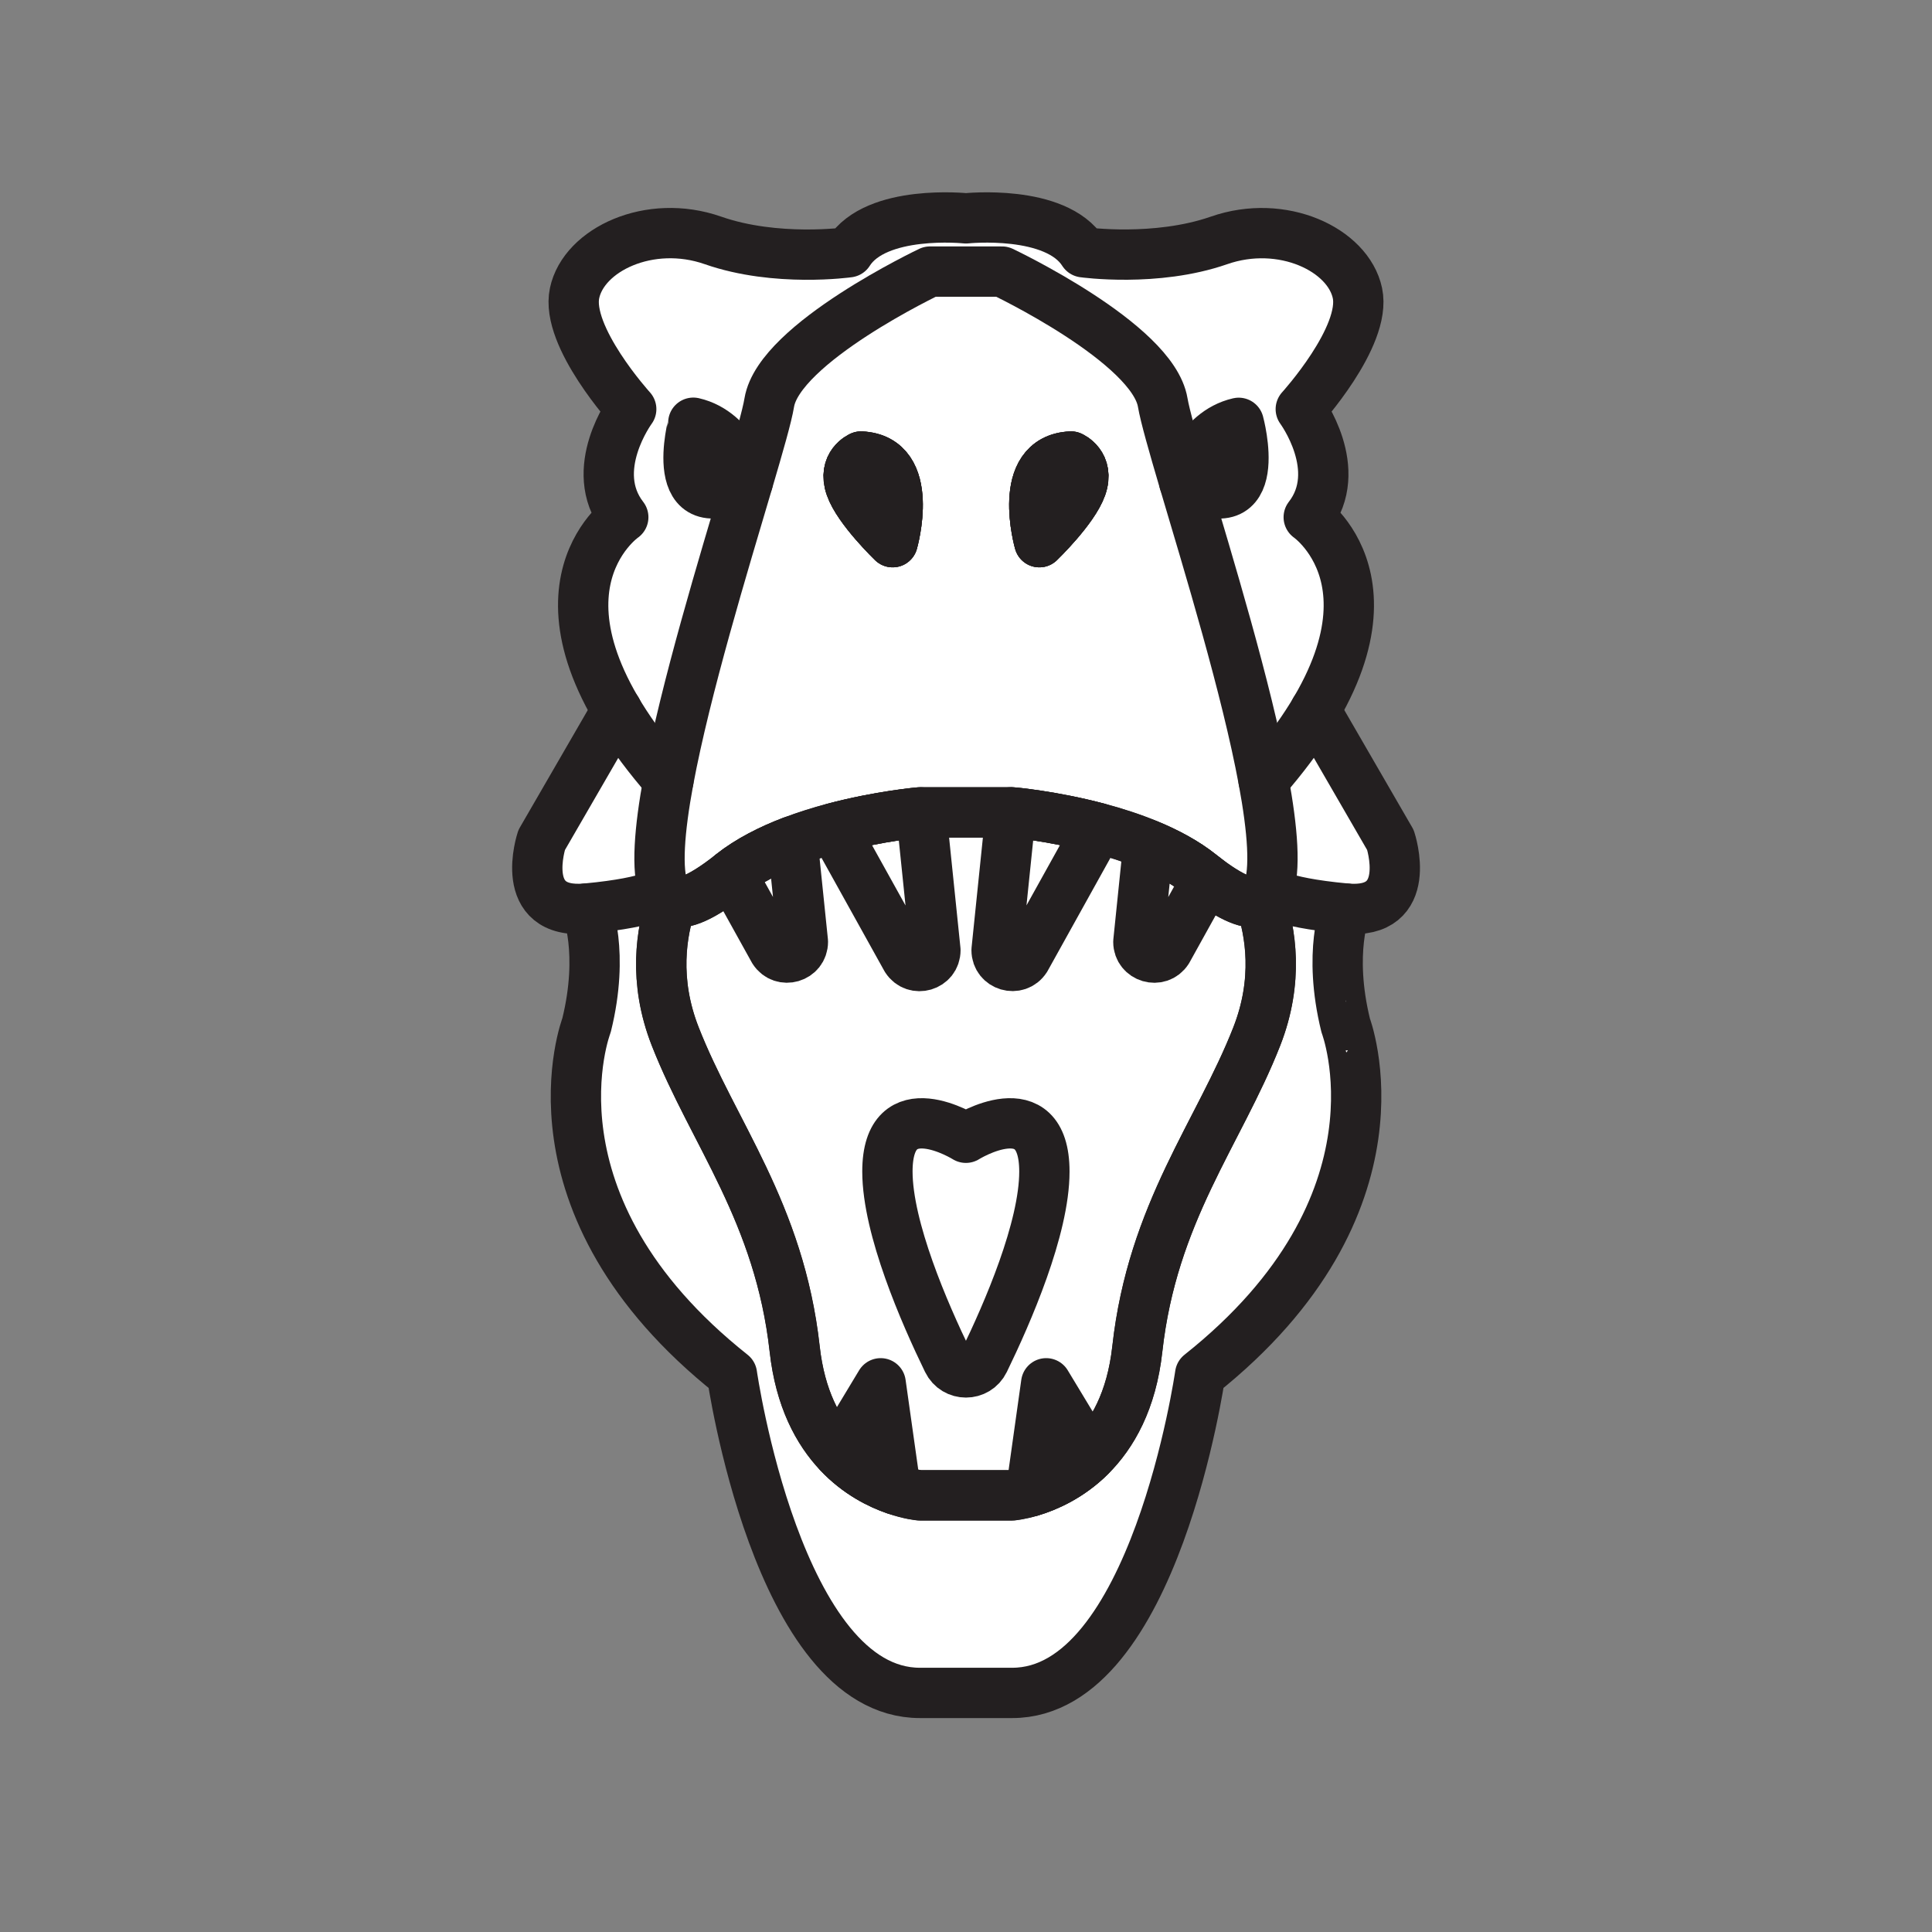 <svg xmlns="http://www.w3.org/2000/svg" viewBox="0 0 1920 1920">
    <rect x="0" y="0" width="1920" height="1920" fill="#808080" stroke="none"/>
    <style>
        .st0{fill:#fff}.st1{fill:none;stroke:#231f20;stroke-width:50;stroke-linecap:round;stroke-linejoin:round;stroke-miterlimit:10}
    </style>
    <path class="st0" d="M1386.1 862.5c0-14.7-4.3-27.7-4.3-27.7l-74.7-129.1c24.8-42 33.3-76.6 33.3-104.3 0-60-39.8-87.5-39.8-87.5 36.7-47.2-7.9-107.4-7.9-107.4s65.5-72 56.3-115.3c-9.2-43.2-74.7-74.3-137.5-52.4-62.9 21.9-134.8 11.8-134.8 11.8C1049.2 207.5 960 217 960 217s-89.2-9.5-116.7 33.7c0 0-71.9 10.1-134.8-11.8-62.9-21.9-128.4 9.2-137.5 52.4-9.2 43.2 56.3 115.3 56.3 115.3s-44.5 60.2-7.9 107.4c0 0-85.1 58.7-6.5 191.8l-74.7 129.1s-4.3 13-4.3 27.7c0 10.7 2.3 22.3 10.2 30.4 7.3 7.4 19.3 11.9 38.6 10 0 0 18 43.2 0 116 0 0-68.7 177.7 144.5 347 0 0 45.3 316.5 186.8 316.5h91.7c141.5 0 186.8-316.5 186.8-316.5 213.3-169.3 144.5-347 144.5-347-17.9-72.8 0-116 0-116 40.6 3.8 49.1-20 49.1-40.5zm-137.2 167.6c-37.7 96.1-103.6 174.7-118.7 310.6-5.7 51.6-25 84.9-46.7 106.5-20.6 20.4-43.3 30.2-58.9 34.9-11.3 3.4-18.8 4-18.8 4h-91.7s-9.9-.8-24.1-5.7c-16-5.5-37.5-16.1-56.7-36.4-20.4-21.6-38.1-54.2-43.6-103.3-15.1-135.9-81-214.5-118.7-310.6-21.9-55.8-13.9-104-3.4-134.5 8.2 3.4 24.9.6 59.2-26.7l.1-.1c17.2-13.6 38.5-24.4 60.6-32.8 13.7-5.2 27.6-9.5 41-13.1 46-12.2 85.6-15.6 85.6-15.6h91.7s39.6 3.4 85.6 15.6c16.3 4.3 33.4 9.8 49.8 16.6 19 7.9 37 17.5 51.9 29.4 2.2 1.7 4.2 3.3 6.3 4.9 30.1 22.7 45.2 25 52.9 21.8 10.5 30.5 18.5 78.7-3.4 134.5z" id="Layer_9"/>
    <path class="st0" d="M1252.3 895.6c-7.6 3.1-22.8.9-52.9-21.8l-39.2 70.7c-8.5 13.1-28.9 7.1-28.9-8.5l9.9-96.4c-16.4-6.8-33.5-12.2-49.8-16.6l-72.1 129.8c-8.5 13.2-28.9 7.2-28.9-8.5l14.1-136.9h-89.1l14.1 136.9c0 15.7-20.4 21.7-28.9 8.5L828.5 823c-13.4 3.6-27.3 7.9-41 13.1l10.3 99.9c0 15.7-20.4 21.7-28.9 8.5l-42-75.7-.1.1c-34.3 27.3-51 30-59.2 26.7-10.5 30.6-18.5 78.8 3.4 134.5 37.7 96.1 103.6 174.7 118.7 310.6 5.4 49.1 23.2 81.7 43.6 103.3l41.8-69.3 14.9 105.7c14.2 4.9 24.1 5.7 24.1 5.7h91.7s7.5-.7 18.8-4l15.1-107.4 43.8 72.6c21.7-21.6 41-54.9 46.7-106.5 15.1-135.9 81-214.5 118.7-310.6 21.9-55.9 13.9-104.1 3.4-134.6zm-274.1 456.9c-7.4 15.2-29 15.2-36.3 0-23-47.3-59.8-131.6-59.8-188.2 0-82.4 78-33.6 78-33.6s78-48.8 78 33.6c-.1 56.5-36.9 140.9-59.9 188.2z" id="Layer_10"/>
    <path class="st0" d="M727 868.8l42 75.7c8.5 13.1 28.9 7.1 28.9-8.5l-10.3-100c-22.1 8.4-43.4 19.2-60.6 32.8z" id="Layer_11"/>
    <path class="st0" d="M914.2 807.3s-39.6 3.4-85.6 15.6l72.1 129.8c8.5 13.2 28.9 7.2 28.9-8.5l-14.1-136.9h-1.3z" id="Layer_20"/>
    <path class="st0" d="M1004.6 807.3l-14.1 136.9c0 15.7 20.4 21.7 28.9 8.5l72.1-129.8c-46-12.2-85.6-15.6-85.6-15.6h-1.3z" id="Layer_21"/>
    <path class="st0" d="M1193.1 868.9c-14.9-11.9-33-21.5-51.9-29.4l-9.9 96.4c0 15.7 20.4 21.7 28.9 8.5l39.2-70.7c-2-1.5-4.1-3.1-6.3-4.8z" id="Layer_22"/>
    <path class="st0" d="M833.4 1444c19.1 20.3 40.7 30.9 56.7 36.4l-14.9-105.7-41.8 69.3z" id="Layer_23"/>
    <path class="st0" d="M1024.6 1482.1c15.5-4.6 38.3-14.5 58.9-34.9l-43.8-72.6-15.1 107.5z" id="Layer_24"/>
    <path class="st0" d="M978.2 1352.5c23-47.3 59.8-131.7 59.8-188.2 0-82.4-78-33.6-78-33.6s-78-48.8-78 33.6c0 56.6 36.8 140.9 59.8 188.2 7.4 15.1 29 15.1 36.4 0z" id="Layer_12"/>
    <g id="STROKES">
        <path class="st1" d="M887.1 538.8s-34.1-32.8-41.8-55c-7.8-22.3 10.4-30.1 10.4-30.1 55 2.6 31.4 85.1 31.4 85.1z"/>
        <path class="st1" d="M582.8 902.9c-69.4 6.5-44.5-68.1-44.5-68.1L613 705.7"/>
        <path class="st1" d="M743.2 478.7s-13.6-49.3-54.2-58.6c0 .1-28.5 104.4 54.2 58.6z"/>
        <path class="st1" d="M887.1 538.8s-34.1-32.8-41.8-55c-7.8-22.3 10.4-30.1 10.4-30.1 55 2.6 31.4 85.1 31.4 85.1z"/>
        <path class="st1" d="M1074.7 483.8c-7.8 22.3-41.8 55-41.8 55s-23.6-82.5 31.4-85.1c0 0 18.2 7.8 10.4 30.1z"/>
        <path class="st1" d="M1074.7 483.8c-7.8 22.3-41.8 55-41.8 55s-23.6-82.5 31.4-85.1c0 0 18.2 7.8 10.4 30.1z"/>
        <path class="st1" d="M1255.7 775.5C1415.2 593 1300.6 514 1300.6 514c36.7-47.2-7.9-107.4-7.9-107.4s65.5-72 56.3-115.3-74.7-74.3-137.5-52.4c-62.9 21.9-134.8 11.8-134.8 11.8C1049.3 207.5 960 217 960 217s-89.3-9.5-116.7 33.7c0 0-71.9 10.2-134.8-11.8s-128.4 9.2-137.5 52.4c-9.2 43.2 56.3 115.3 56.3 115.3s-44.5 60.2-7.9 107.4c0 0-114.6 79 44.9 261.5"/>
        <path class="st1" d="M1255.7 775.5c-17-91.8-54.7-214.9-78.9-296.7-10.9-36.9-19-65.4-21.3-78.8-9.9-59.2-159.7-130.1-159.7-130.1h-71.6s-149.8 71-159.7 130.1c-2.2 13.4-10.4 41.9-21.3 78.9-24.2 81.8-61.8 204.9-78.9 296.7-9.1 49.2-12.3 89.4-4.4 109.6 0 0 .6 7.6 7.7 10.5 8.2 3.4 24.9.6 59.2-26.7l.1-.1c17.2-13.6 38.5-24.4 60.6-32.8 13.7-5.2 27.6-9.5 41-13.1 46-12.2 85.6-15.6 85.6-15.6h91.7s39.6 3.4 85.6 15.6c16.3 4.3 33.4 9.8 49.8 16.6 19 7.9 37 17.5 51.9 29.4 2.2 1.7 4.2 3.3 6.3 4.9 30.1 22.7 45.2 25 52.9 21.8 7.1-2.9 7.7-10.5 7.7-10.5 8-20.3 4.8-60.5-4.3-109.7zM887.1 538.8s-34.1-32.8-41.8-55c-7.8-22.3 10.4-30.1 10.4-30.1 55 2.6 31.4 85.1 31.4 85.1zm187.6-55c-7.8 22.3-41.8 55-41.8 55s-23.6-82.5 31.4-85.1c0 0 18.2 7.8 10.4 30.1z"/>
        <path class="st1" d="M1307.1 705.7l74.7 129.1s24.9 74.7-44.5 68.1"/>
        <path class="st1" d="M1176.8 478.8c.3-1.2 14.1-49.4 54.2-58.6 0 0 28.5 104.3-54.2 58.6z"/>
        <path class="st1" d="M1248.9 1030.1c-37.7 96.1-103.6 174.7-118.7 310.6-5.7 51.6-25 84.9-46.7 106.5-20.6 20.4-43.3 30.2-58.9 34.9-11.3 3.4-18.8 4-18.8 4h-91.7s-9.9-.8-24.1-5.7c-16-5.5-37.5-16.1-56.7-36.4-20.4-21.6-38.1-54.2-43.6-103.3-15.1-135.9-81-214.5-118.7-310.6-21.9-55.8-13.9-104-3.4-134.5 8.2 3.4 24.9.6 59.2-26.7l.1-.1c17.2-13.6 38.5-24.4 60.6-32.8 13.7-5.2 27.6-9.5 41-13.1 46-12.2 85.6-15.6 85.6-15.6h91.7s39.6 3.4 85.6 15.6c16.3 4.3 33.4 9.8 49.8 16.6 19 7.9 37 17.5 51.9 29.4 2.2 1.7 4.2 3.3 6.3 4.9 30.1 22.7 45.2 25 52.9 21.8 10.5 30.5 18.5 78.7-3.4 134.5z"/>
        <path class="st1" d="M941.8 1352.5c7.4 15.2 28.9 15.2 36.3 0 23-47.3 59.8-131.6 59.8-188.2 0-82.4-78-33.6-78-33.6s-78-48.8-78 33.6c.1 56.5 36.9 140.9 59.9 188.2z"/>
        <path class="st1" d="M929.6 944.3c0 15.7-20.4 21.7-28.9 8.5L828.6 823c46-12.2 85.6-15.6 85.6-15.6h1.3l14.1 136.9z"/>
        <path class="st1" d="M797.9 935.9c0 15.7-20.4 21.7-28.9 8.5l-42-75.7c17.2-13.6 38.5-24.4 60.6-32.8l10.3 100z"/>
        <path class="st1" d="M1199.4 873.8l-39.2 70.7c-8.5 13.1-28.9 7.1-28.9-8.5l9.9-96.4c19 7.9 37 17.5 51.9 29.4 2.2 1.6 4.3 3.2 6.3 4.8z"/>
        <path class="st1" d="M1091.4 822.9l-72.1 129.8c-8.5 13.2-28.9 7.2-28.9-8.5l14.1-136.9h1.3c.1 0 39.6 3.4 85.6 15.6z"/>
        <path class="st1" d="M890.1 1480.4c-16-5.5-37.5-16.1-56.7-36.4l41.8-69.3 14.9 105.7z"/>
        <path class="st1" d="M1192.7 1365.9s-45.3 316.5-186.8 316.5h-91.7c-141.6 0-186.8-316.5-186.8-316.5-213.3-169.3-144.5-347-144.5-347 18-72.8 0-116 0-116C652.2 896.4 660 885 660 885s.6 7.6 7.7 10.5c-10.5 30.6-18.5 78.8 3.4 134.5 37.7 96.1 103.6 174.7 118.7 310.6 5.4 49.1 23.2 81.7 43.6 103.3 19.1 20.3 40.7 30.9 56.7 36.4 14.2 4.9 24.1 5.7 24.1 5.7h91.7s7.5-.7 18.8-4c15.5-4.6 38.3-14.5 58.9-34.9 21.7-21.6 41-54.9 46.7-106.5 15.1-135.9 81-214.5 118.7-310.6 21.9-55.8 13.9-104 3.4-134.5 7.1-2.9 7.7-10.5 7.7-10.5s7.8 11.4 77.2 17.9c0 0-17.9 43.2 0 116-.1 0 68.6 177.7-144.6 347z"/>
        <path class="st1" d="M1083.5 1447.2c-20.6 20.4-43.3 30.2-58.9 34.9l15.1-107.4 43.8 72.5z"/>
    </g>
</svg>
